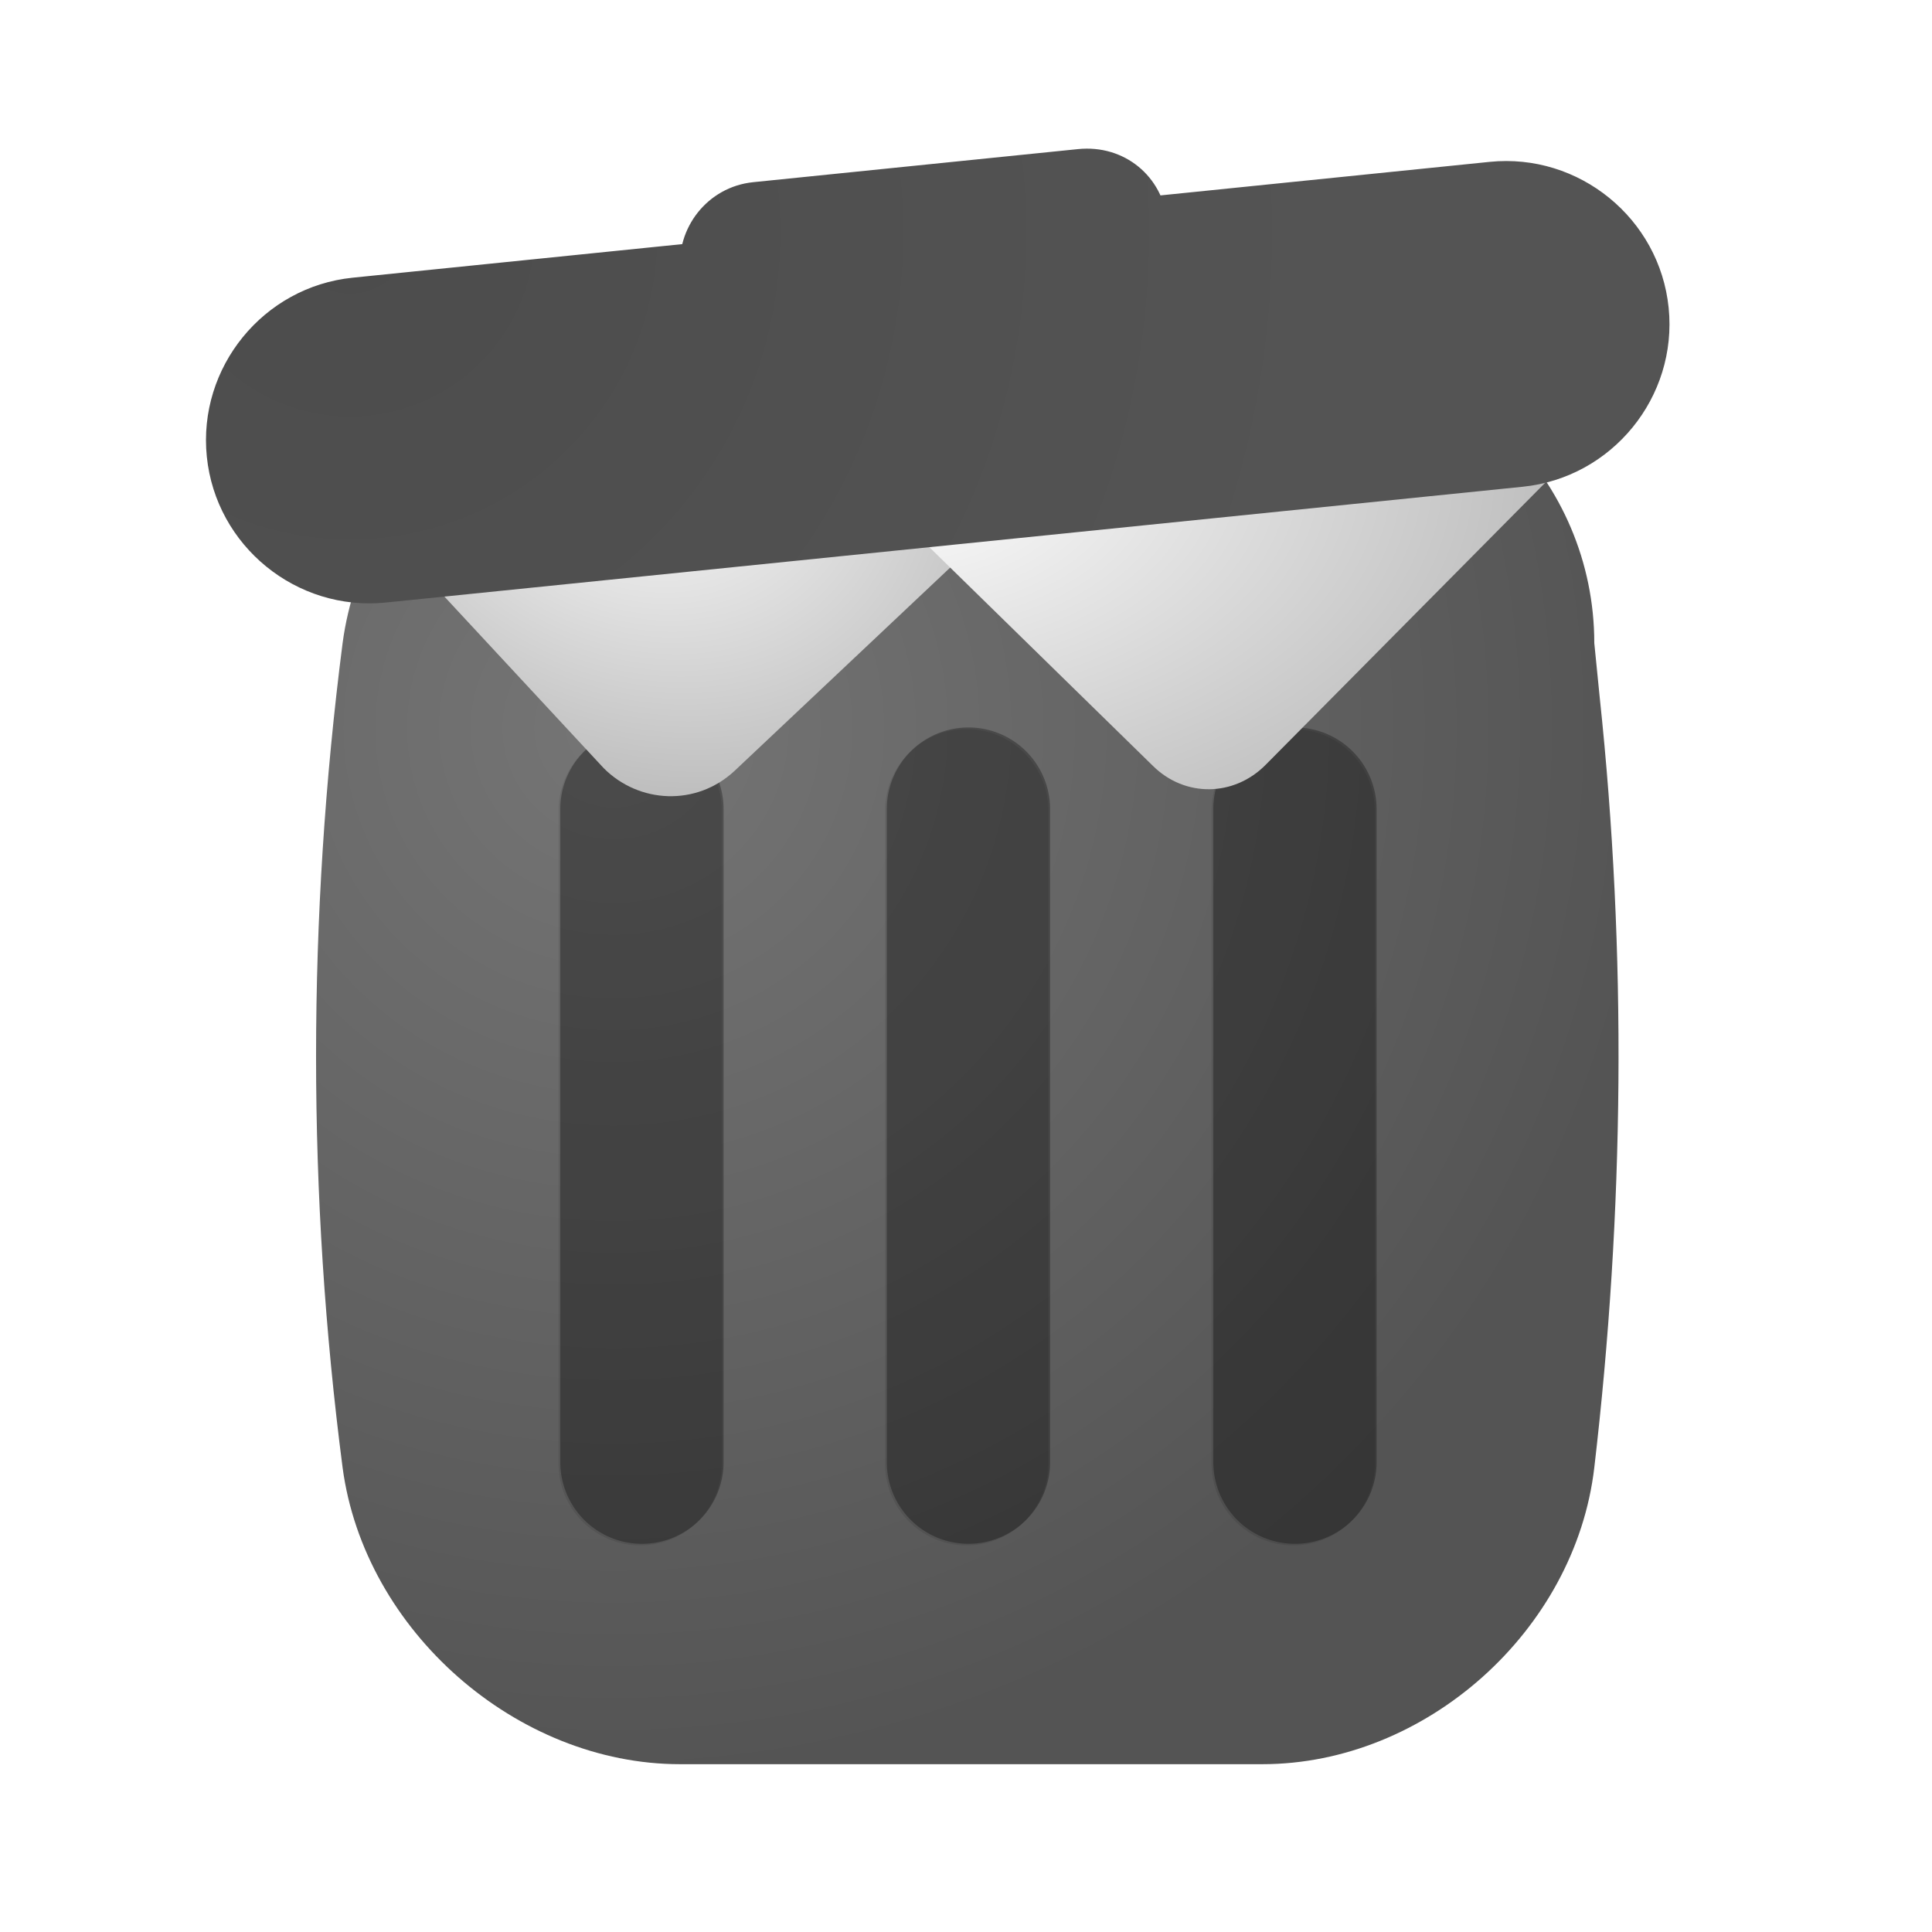<?xml version="1.0" encoding="UTF-8" standalone="no"?>
<!-- Generator: Adobe Illustrator 25.2.1, SVG Export Plug-In . SVG Version: 6.00 Build 0)  -->

<svg
   version="1.1"
   id="Layer_1"
   x="0px"
   y="0px"
   viewBox="0 0 64 64"
   style="enable-background:new 0 0 64 64;"
   xml:space="preserve"
   sodipodi:docname="user-trash-full.svg"
   inkscape:version="1.3.2 (091e20ef0f, 2023-11-25, custom)"
   xmlns:inkscape="http://www.inkscape.org/namespaces/inkscape"
   xmlns:sodipodi="http://sodipodi.sourceforge.net/DTD/sodipodi-0.dtd"
   xmlns:xlink="http://www.w3.org/1999/xlink"
   xmlns="http://www.w3.org/2000/svg"
   xmlns:svg="http://www.w3.org/2000/svg"><defs
   id="defs10"><linearGradient
   id="linearGradient34"
   inkscape:collect="always"><stop
     style="stop-color:#ffffff;stop-opacity:1;"
     offset="0"
     id="stop34" /><stop
     style="stop-color:#a6a6a6;stop-opacity:1;"
     offset="1"
     id="stop35" /></linearGradient>
	
	
		<radialGradient
   id="SVGID_1_"
   cx="18.977"
   cy="1036.882"
   r="38.583"
   gradientTransform="matrix(0.901,0,0,0.901,3.236,-910.113)"
   gradientUnits="userSpaceOnUse">
		<stop
   offset="0"
   style="stop-color:#757575;stop-opacity:1;"
   id="stop1" />
		<stop
   offset="1"
   style="stop-color:#545454;stop-opacity:1;"
   id="stop2" />
	</radialGradient>
	
	
	
	
		<radialGradient
   id="SVGID_4_"
   cx="-15.636"
   cy="32.722"
   r="16.506"
   fx="-20.047"
   fy="28.682"
   gradientTransform="matrix(-0.906,0.424,0.424,0.906,18.145,-17.002)"
   gradientUnits="userSpaceOnUse">
		<stop
   offset="0"
   style="stop-color:#FFFFFF"
   id="stop7" />
		<stop
   offset="1"
   style="stop-color:#B7B7B7"
   id="stop8" />
	</radialGradient>
	
	
	
		<radialGradient
   id="SVGID_5_"
   cx="11.487"
   cy="1016.485"
   r="36.125"
   gradientTransform="matrix(0.897,-0.091,0.091,0.897,-91.204,-903.057)"
   gradientUnits="userSpaceOnUse">
		<stop
   offset="0"
   style="stop-color:#4c4c4c;stop-opacity:1;"
   id="stop9" />
		<stop
   offset="1"
   style="stop-color:#545454;stop-opacity:1;"
   id="stop10" />
	</radialGradient>
	

		
			<linearGradient
   id="SVGID_2_"
   gradientUnits="userSpaceOnUse"
   x1="-9.566"
   y1="22.406"
   x2="16.434"
   y2="22.406"
   gradientTransform="matrix(-0.727,0.686,0.686,0.727,10.534,-8.701)">
			<stop
   offset="0"
   style="stop-color:#000000"
   id="stop3" />
			<stop
   offset="1"
   style="stop-color:#404040"
   id="stop4" />
		</linearGradient>
		
		
			<radialGradient
   id="SVGID_3_"
   cx="-2.122"
   cy="17.73"
   r="19.1"
   fx="-7.227"
   fy="13.055"
   gradientTransform="matrix(-0.727,0.686,0.686,0.727,10.534,-8.701)"
   gradientUnits="userSpaceOnUse">
			<stop
   offset="0"
   style="stop-color:#FFFFFF"
   id="stop5" />
			<stop
   offset="1"
   style="stop-color:#B7B7B7"
   id="stop6" />
		</radialGradient>
		
	<radialGradient
   id="SVGID_2_-6"
   cx="11.483"
   cy="63.457"
   r="36.125"
   gradientTransform="matrix(1,0,0,-1,0,66)"
   gradientUnits="userSpaceOnUse">
		<stop
   offset="0"
   style="stop-color:#707070"
   id="stop3-2" />
		<stop
   offset="1"
   style="stop-color:#454545"
   id="stop4-9" />
	</radialGradient><radialGradient
   id="SVGID_1_-1"
   cx="19.543"
   cy="43.06"
   r="37.849"
   gradientTransform="matrix(1,0,0,-1,0,66)"
   gradientUnits="userSpaceOnUse">
		<stop
   offset="0"
   style="stop-color:#707070"
   id="stop1-2" />
		<stop
   offset="1"
   style="stop-color:#454545"
   id="stop2-7" />
	</radialGradient><radialGradient
   id="SVGID_5_-6"
   cx="11.487"
   cy="1016.485"
   r="36.125"
   gradientTransform="matrix(0.897,-0.091,0.091,0.897,-91.166,-903.017)"
   gradientUnits="userSpaceOnUse">
		<stop
   offset="0"
   style="stop-color:#707070"
   id="stop9-0" />
		<stop
   offset="1"
   style="stop-color:#454545"
   id="stop10-6" />
	</radialGradient><radialGradient
   id="SVGID_1_-2"
   cx="18.978"
   cy="1036.882"
   r="38.583"
   gradientTransform="matrix(0.901,0,0,0.901,3.274,-910.073)"
   gradientUnits="userSpaceOnUse">
		<stop
   offset="0"
   style="stop-color:#707070"
   id="stop3-0" />
		<stop
   offset="1"
   style="stop-color:#454545"
   id="stop4-2" />
	</radialGradient><radialGradient
   inkscape:collect="always"
   xlink:href="#linearGradient34"
   id="radialGradient35"
   cx="26.888"
   cy="19.252"
   fx="26.888"
   fy="19.252"
   r="14.041"
   gradientTransform="matrix(-1.17,-0.675,0.556,-0.963,41.816,51.032)"
   gradientUnits="userSpaceOnUse" /><radialGradient
   inkscape:collect="always"
   xlink:href="#linearGradient34"
   id="radialGradient37"
   cx="29.664"
   cy="13.703"
   fx="29.664"
   fy="13.703"
   r="12.12"
   gradientTransform="matrix(2.494,0,0,1.549,-44.33,-5.665)"
   gradientUnits="userSpaceOnUse" /><filter
   inkscape:collect="always"
   style="color-interpolation-filters:sRGB"
   id="filter1"
   x="-0.108"
   y="-0.108"
   width="1.217"
   height="1.217"><feGaussianBlur
     inkscape:collect="always"
     stdDeviation="1.22"
     id="feGaussianBlur1" /></filter></defs><sodipodi:namedview
   id="namedview10"
   pagecolor="#ffffff"
   bordercolor="#000000"
   borderopacity="0.25"
   inkscape:showpageshadow="2"
   inkscape:pageopacity="0.0"
   inkscape:pagecheckerboard="0"
   inkscape:deskcolor="#d1d1d1"
   inkscape:zoom="8.5118765"
   inkscape:cx="13.804242"
   inkscape:cy="38.769359"
   inkscape:window-width="1920"
   inkscape:window-height="1014"
   inkscape:window-x="0"
   inkscape:window-y="0"
   inkscape:window-maximized="1"
   inkscape:current-layer="Layer_1" />
<style
   type="text/css"
   id="style1">
	.st0{opacity:0.21;enable-background:new    ;}
	.st1{fill:url(#SVGID_1_);}
	.st2{opacity:0.3;fill:none;stroke:#000000;stroke-width:6;stroke-linecap:round;enable-background:new    ;}
	.st3{opacity:0.34;fill:url(#SVGID_2_);enable-background:new    ;}
	.st4{fill:url(#SVGID_3_);}
	.st5{fill:url(#SVGID_4_);}
	.st6{opacity:0.2;enable-background:new    ;}
	.st7{fill:url(#SVGID_5_);}
</style>
<path
   class="st1"
   d="m 22.526,11.478 h 20.462 c 5.408,0 9.825,4.417 9.825,9.825 l 0.18,1.803 c 0.901,8.473 0.811,17.036 -0.18,25.51 v 0 c -0.631,5.408 -5.589,9.825 -10.997,9.825 H 22.526 c -5.408,0 -10.456,-4.417 -11.177,-9.825 v 0 c -1.172,-9.014 -1.172,-18.208 0,-27.312 v 0 c 0.721,-5.408 5.769,-9.825 11.177,-9.825 z"
   id="path2"
   style="fill:url(#SVGID_1_);stroke-width:0.901" /><path
   style="enable-background:new 0 0 64 64;color:#000000;display:inline;opacity:0.3;fill:#000000;stroke-linecap:round;-inkscape-stroke:none"
   d="m 21.264,24.098 a 2.704,2.704 0 0 0 -2.703,2.705 v 21.633 a 2.704,2.704 0 0 0 2.703,2.705 2.704,2.704 0 0 0 2.705,-2.705 V 26.803 a 2.704,2.704 0 0 0 -2.705,-2.705 z m 10.818,0 a 2.704,2.704 0 0 0 -2.705,2.705 v 21.633 a 2.704,2.704 0 0 0 2.705,2.705 2.704,2.704 0 0 0 2.703,-2.705 V 26.803 a 2.704,2.704 0 0 0 -2.703,-2.705 z m 10.816,0 a 2.704,2.704 0 0 0 -2.705,2.705 v 21.633 a 2.704,2.704 0 0 0 2.705,2.705 2.704,2.704 0 0 0 2.703,-2.705 V 26.803 a 2.704,2.704 0 0 0 -2.703,-2.705 z"
   id="path3" /><path
   style="color:#000000;display:inline;opacity:0.3;fill:#000000;stroke-linecap:round;-inkscape-stroke:none;filter:url(#filter1)"
   d="m 21.206,24.151 a 2.704,2.704 0 0 0 -2.703,2.705 v 21.633 a 2.704,2.704 0 0 0 2.703,2.705 2.704,2.704 0 0 0 2.705,-2.705 V 26.856 a 2.704,2.704 0 0 0 -2.705,-2.705 z m 10.818,0 a 2.704,2.704 0 0 0 -2.705,2.705 v 21.633 a 2.704,2.704 0 0 0 2.705,2.705 2.704,2.704 0 0 0 2.703,-2.705 V 26.856 a 2.704,2.704 0 0 0 -2.703,-2.705 z m 10.816,0 a 2.704,2.704 0 0 0 -2.705,2.705 v 21.633 a 2.704,2.704 0 0 0 2.705,2.705 2.704,2.704 0 0 0 2.703,-2.705 V 26.856 a 2.704,2.704 0 0 0 -2.703,-2.705 z"
   id="path3-7" /><path
   class="st4"
   d="M 36.949,13.642 24.329,25.54 c -1.262,1.172 -3.155,1.082 -4.327,-0.09 L 10.628,15.354 c -1.172,-1.262 -1.082,-3.155 0.09,-4.327 l 26.321,-1.803 c 1.172,1.262 1.082,3.155 -0.09,4.417 z"
   id="path6"
   style="fill:url(#radialGradient35);stroke-width:0.901;fill-opacity:1" /><path
   class="st5"
   d="M 52.428,14.739 41.925,25.337 c -1.05,1.06 -2.675,1.082 -3.735,0.032 l -8.416,-8.233 c -1.06,-1.05 -1.082,-2.675 -0.032,-3.735 l 22.685,-2.312 c 1.029,0.966 1.051,2.591 9.01e-4,3.65 z"
   id="path8"
   style="fill:url(#radialGradient37);stroke-width:0.901" /><path
   class="st7"
   d="M 24.952,6.035 35.713,4.939 c 1.524,-0.155 2.809,0.892 2.964,2.416 v 0 c 0.155,1.524 -0.892,2.809 -2.416,2.964 l -10.761,1.096 c -1.524,0.155 -2.809,-0.892 -2.964,-2.416 v 0 C 22.39,7.564 23.428,6.19 24.952,6.035 Z M 11.683,9.199 49.347,5.362 C 52.307,5.061 54.975,7.235 55.276,10.195 v 0 c 0.301,2.959 -1.873,5.627 -4.833,5.929 L 12.78,19.96 C 9.82,20.261 7.152,18.087 6.851,15.127 v 0 C 6.55,12.168 8.724,9.5 11.683,9.199 Z"
   id="path10"
   style="fill:url(#SVGID_5_);stroke-width:0.901" />
</svg>
